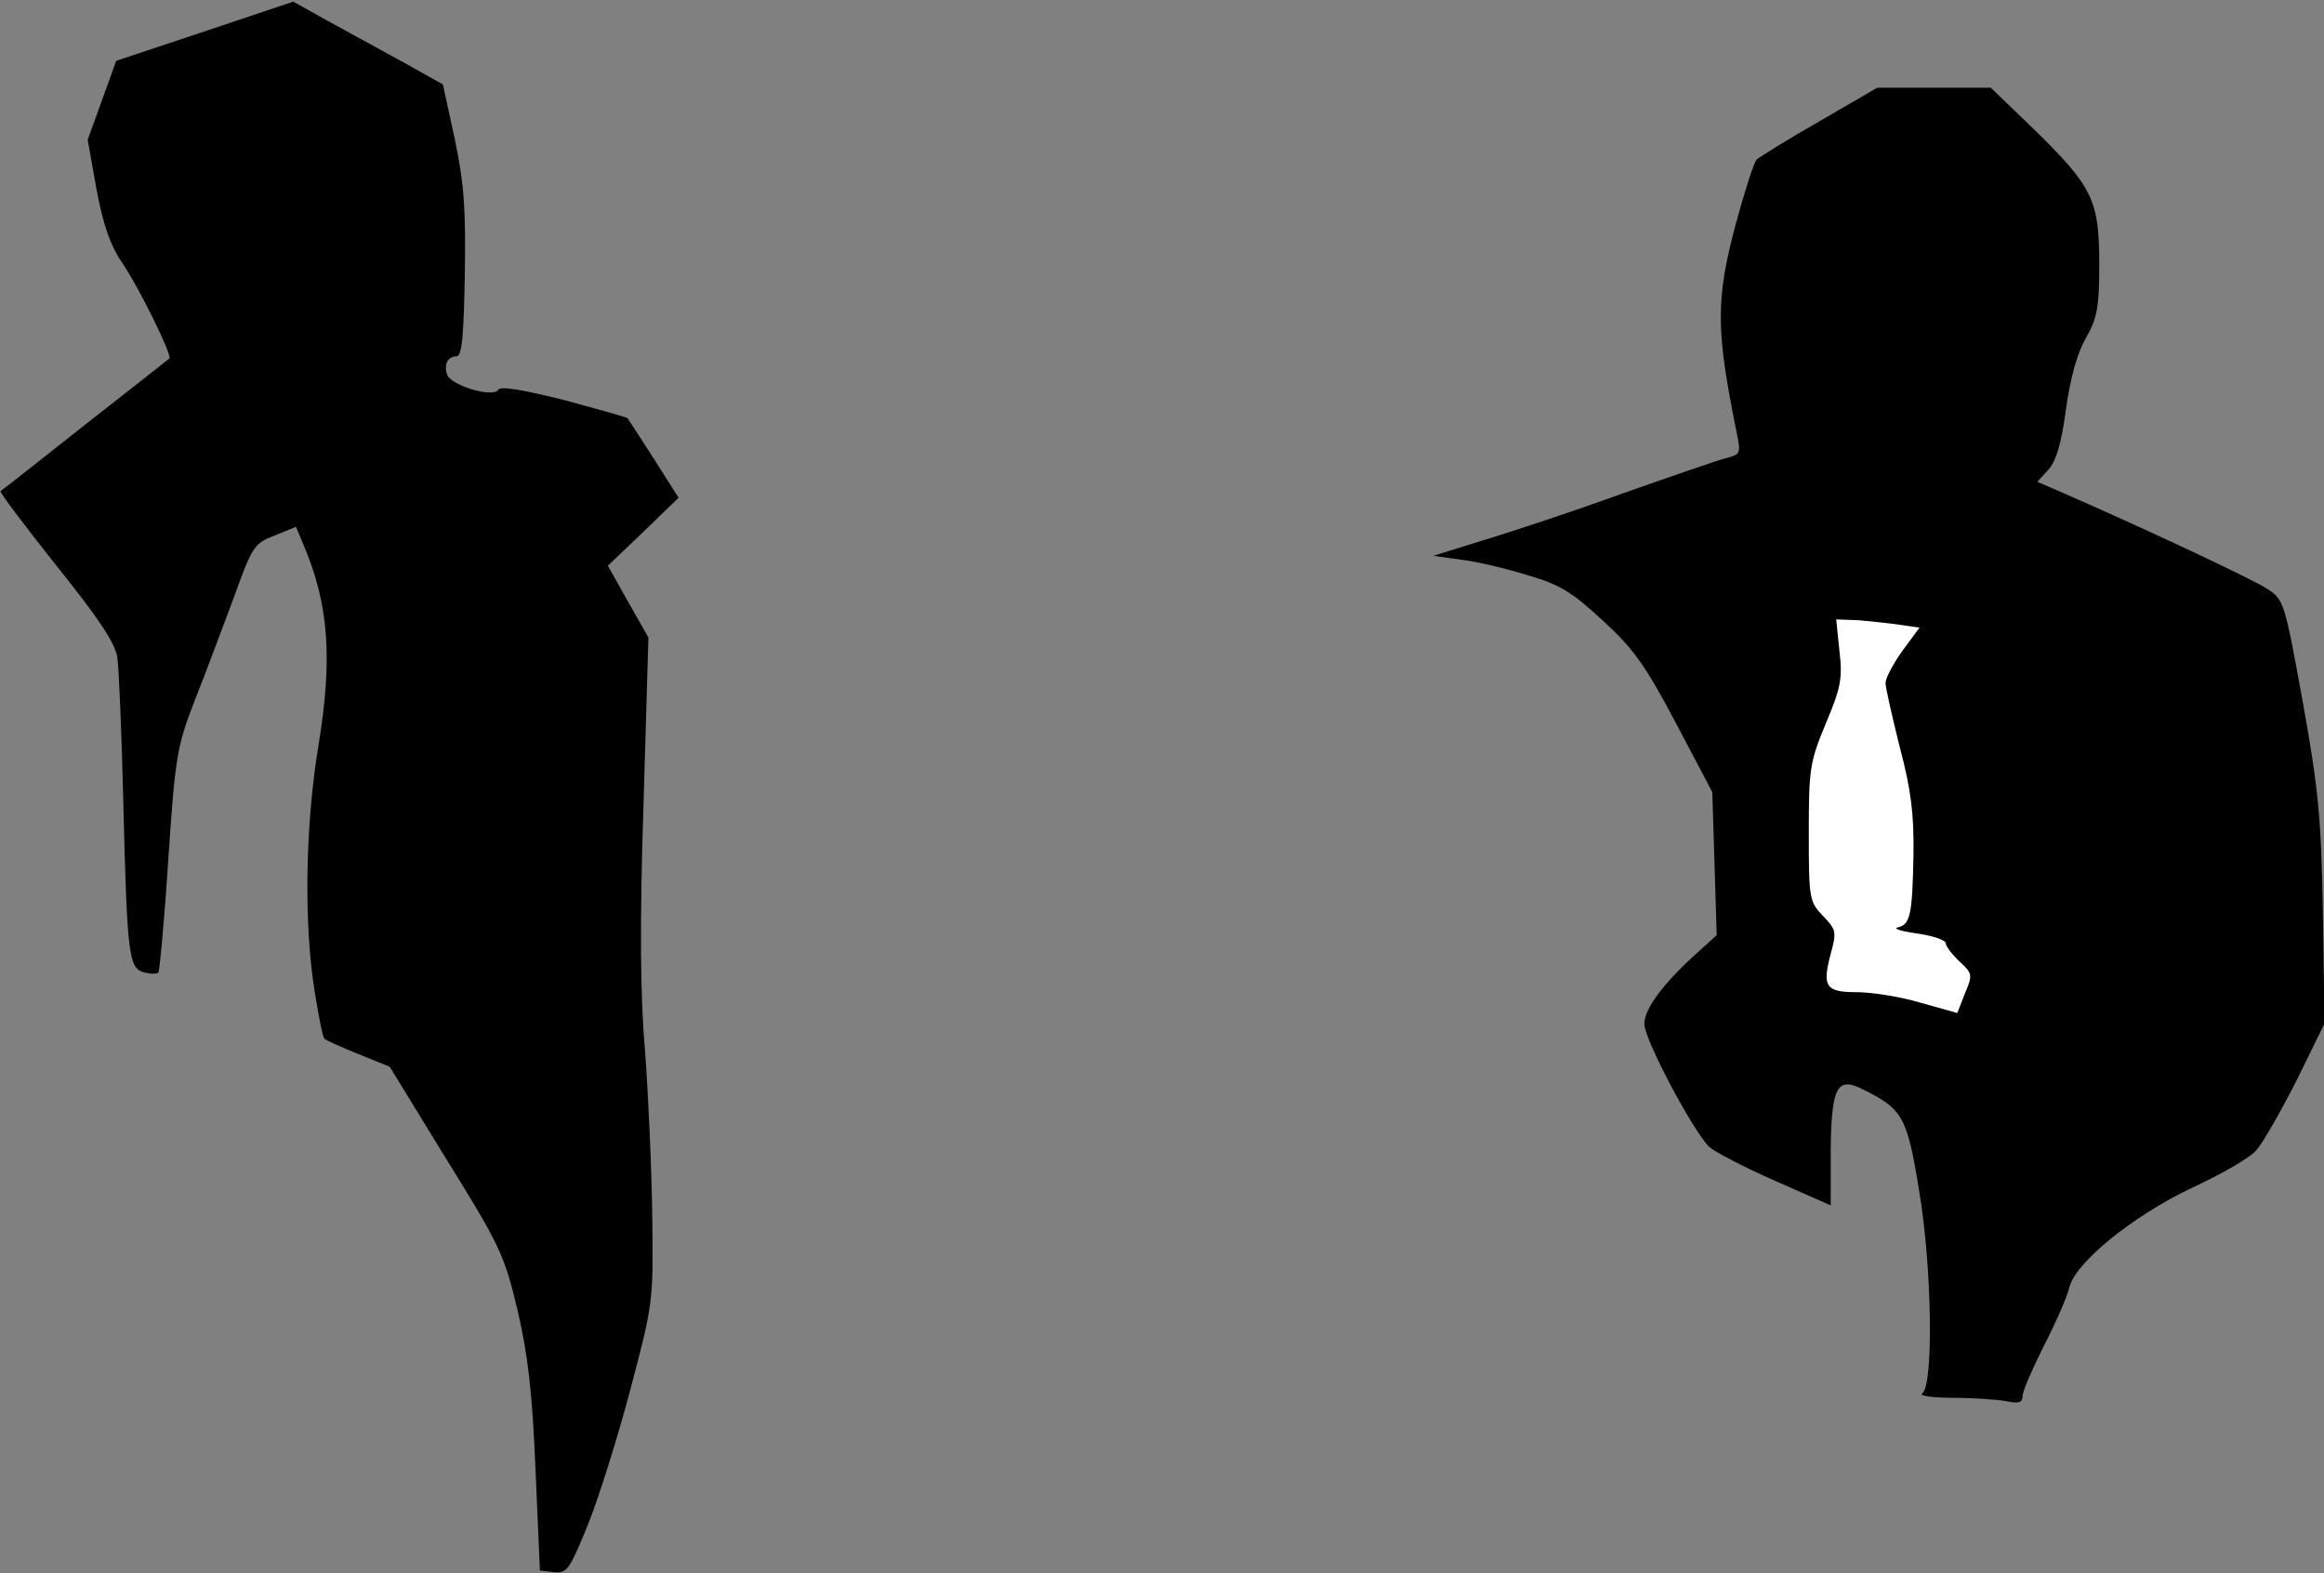 <?xml version="1.0" standalone="no"?>
<!DOCTYPE svg PUBLIC "-//W3C//DTD SVG 20010904//EN"
 "http://www.w3.org/TR/2001/REC-SVG-20010904/DTD/svg10.dtd">
<svg version="1.0" xmlns="http://www.w3.org/2000/svg"
 width="424pt" height="287pt" viewBox="0 0 424 287"
 preserveAspectRatio="xMidYMid meet">
<rect x="0" y="0" width="424" height="287" fill="#808080" stroke="none"/>
<g transform="translate(0,287) scale(0.1,-0.1)"
fill="#000000" stroke="none">
<path fill="#000000" stroke="none" d="M374 2813 l-162 -54 -26 -72 -26 -72
16 -90 c12 -64 25 -102 46 -133 31 -45 93 -171 87 -176 -2 -2 -71 -56 -154
-121 -82 -65 -152 -120 -154 -121 -2 -2 44 -63 102 -136 77 -96 107 -141 111
-167 3 -20 8 -139 11 -266 7 -281 10 -301 38 -309 12 -3 23 -3 26 0 2 2 11 95
18 206 13 191 16 207 49 292 20 50 51 134 71 187 33 92 37 98 74 112 l39 16
15 -36 c45 -107 52 -205 26 -363 -24 -146 -27 -324 -7 -448 7 -45 15 -85 18
-87 3 -3 30 -15 62 -28 l57 -23 103 -168 c98 -158 106 -175 130 -275 19 -82
27 -148 33 -291 l8 -185 25 -3 c24 -3 29 4 62 85 20 49 55 161 78 248 42 158
42 162 40 315 -1 85 -7 220 -13 300 -9 104 -10 232 -3 451 l9 306 -37 65 -37
66 65 62 64 62 -45 71 c-26 40 -47 73 -48 74 -1 2 -53 16 -115 33 -76 19 -116
26 -121 19 -9 -15 -85 7 -93 27 -7 19 1 34 17 34 10 0 13 39 15 147 2 119 -1
167 -18 248 l-22 101 -66 37 c-37 20 -98 54 -137 75 l-70 39 -161 -54z"/>
<path fill="#000000" stroke="none" d="M3320 2649 c-58 -33 -109 -65 -115 -70
-5 -5 -22 -58 -38 -117 -37 -139 -37 -192 2 -384 7 -34 6 -37 -17 -43 -14 -3
-100 -33 -191 -65 -91 -33 -206 -71 -256 -86 l-90 -28 50 -7 c28 -3 82 -16
121 -28 59 -17 82 -31 137 -82 56 -51 78 -81 134 -187 l67 -127 4 -130 4 -131
-33 -30 c-63 -56 -99 -104 -99 -132 0 -28 87 -192 118 -224 10 -9 63 -37 120
-62 l102 -45 0 97 c1 117 11 138 56 116 75 -37 83 -49 105 -184 24 -140 27
-358 6 -372 -7 -4 18 -8 54 -8 37 0 81 -3 98 -6 24 -5 31 -3 31 9 0 9 18 50
39 92 22 42 42 89 46 105 10 46 116 132 226 184 52 24 104 54 115 67 12 13 45
71 74 128 l51 104 -3 201 c-3 174 -8 226 -37 387 -33 181 -34 185 -65 205 -27
18 -237 116 -375 176 l-44 19 20 22 c14 15 24 48 32 109 8 57 20 102 36 130
21 37 25 56 25 136 0 117 -12 141 -118 245 l-80 77 -103 0 -104 0 -105 -61z"/>
<path fill="#ffffff" stroke="none" d="M3453 1732 l49 -7 -31 -42 c-17 -24
-31 -50 -31 -59 0 -8 12 -61 26 -117 21 -79 26 -123 25 -197 -2 -110 -6 -127
-29 -132 -9 -2 7 -7 36 -11 28 -4 52 -12 52 -18 0 -5 11 -20 25 -33 24 -22 24
-25 10 -58 l-14 -36 -68 19 c-37 11 -89 19 -116 19 -56 0 -63 10 -47 70 11 40
10 44 -14 69 -25 26 -26 31 -26 152 0 117 2 129 31 199 27 64 31 82 25 132
l-6 58 28 -1 c15 0 49 -4 75 -7z"/>
</g>
</svg>
